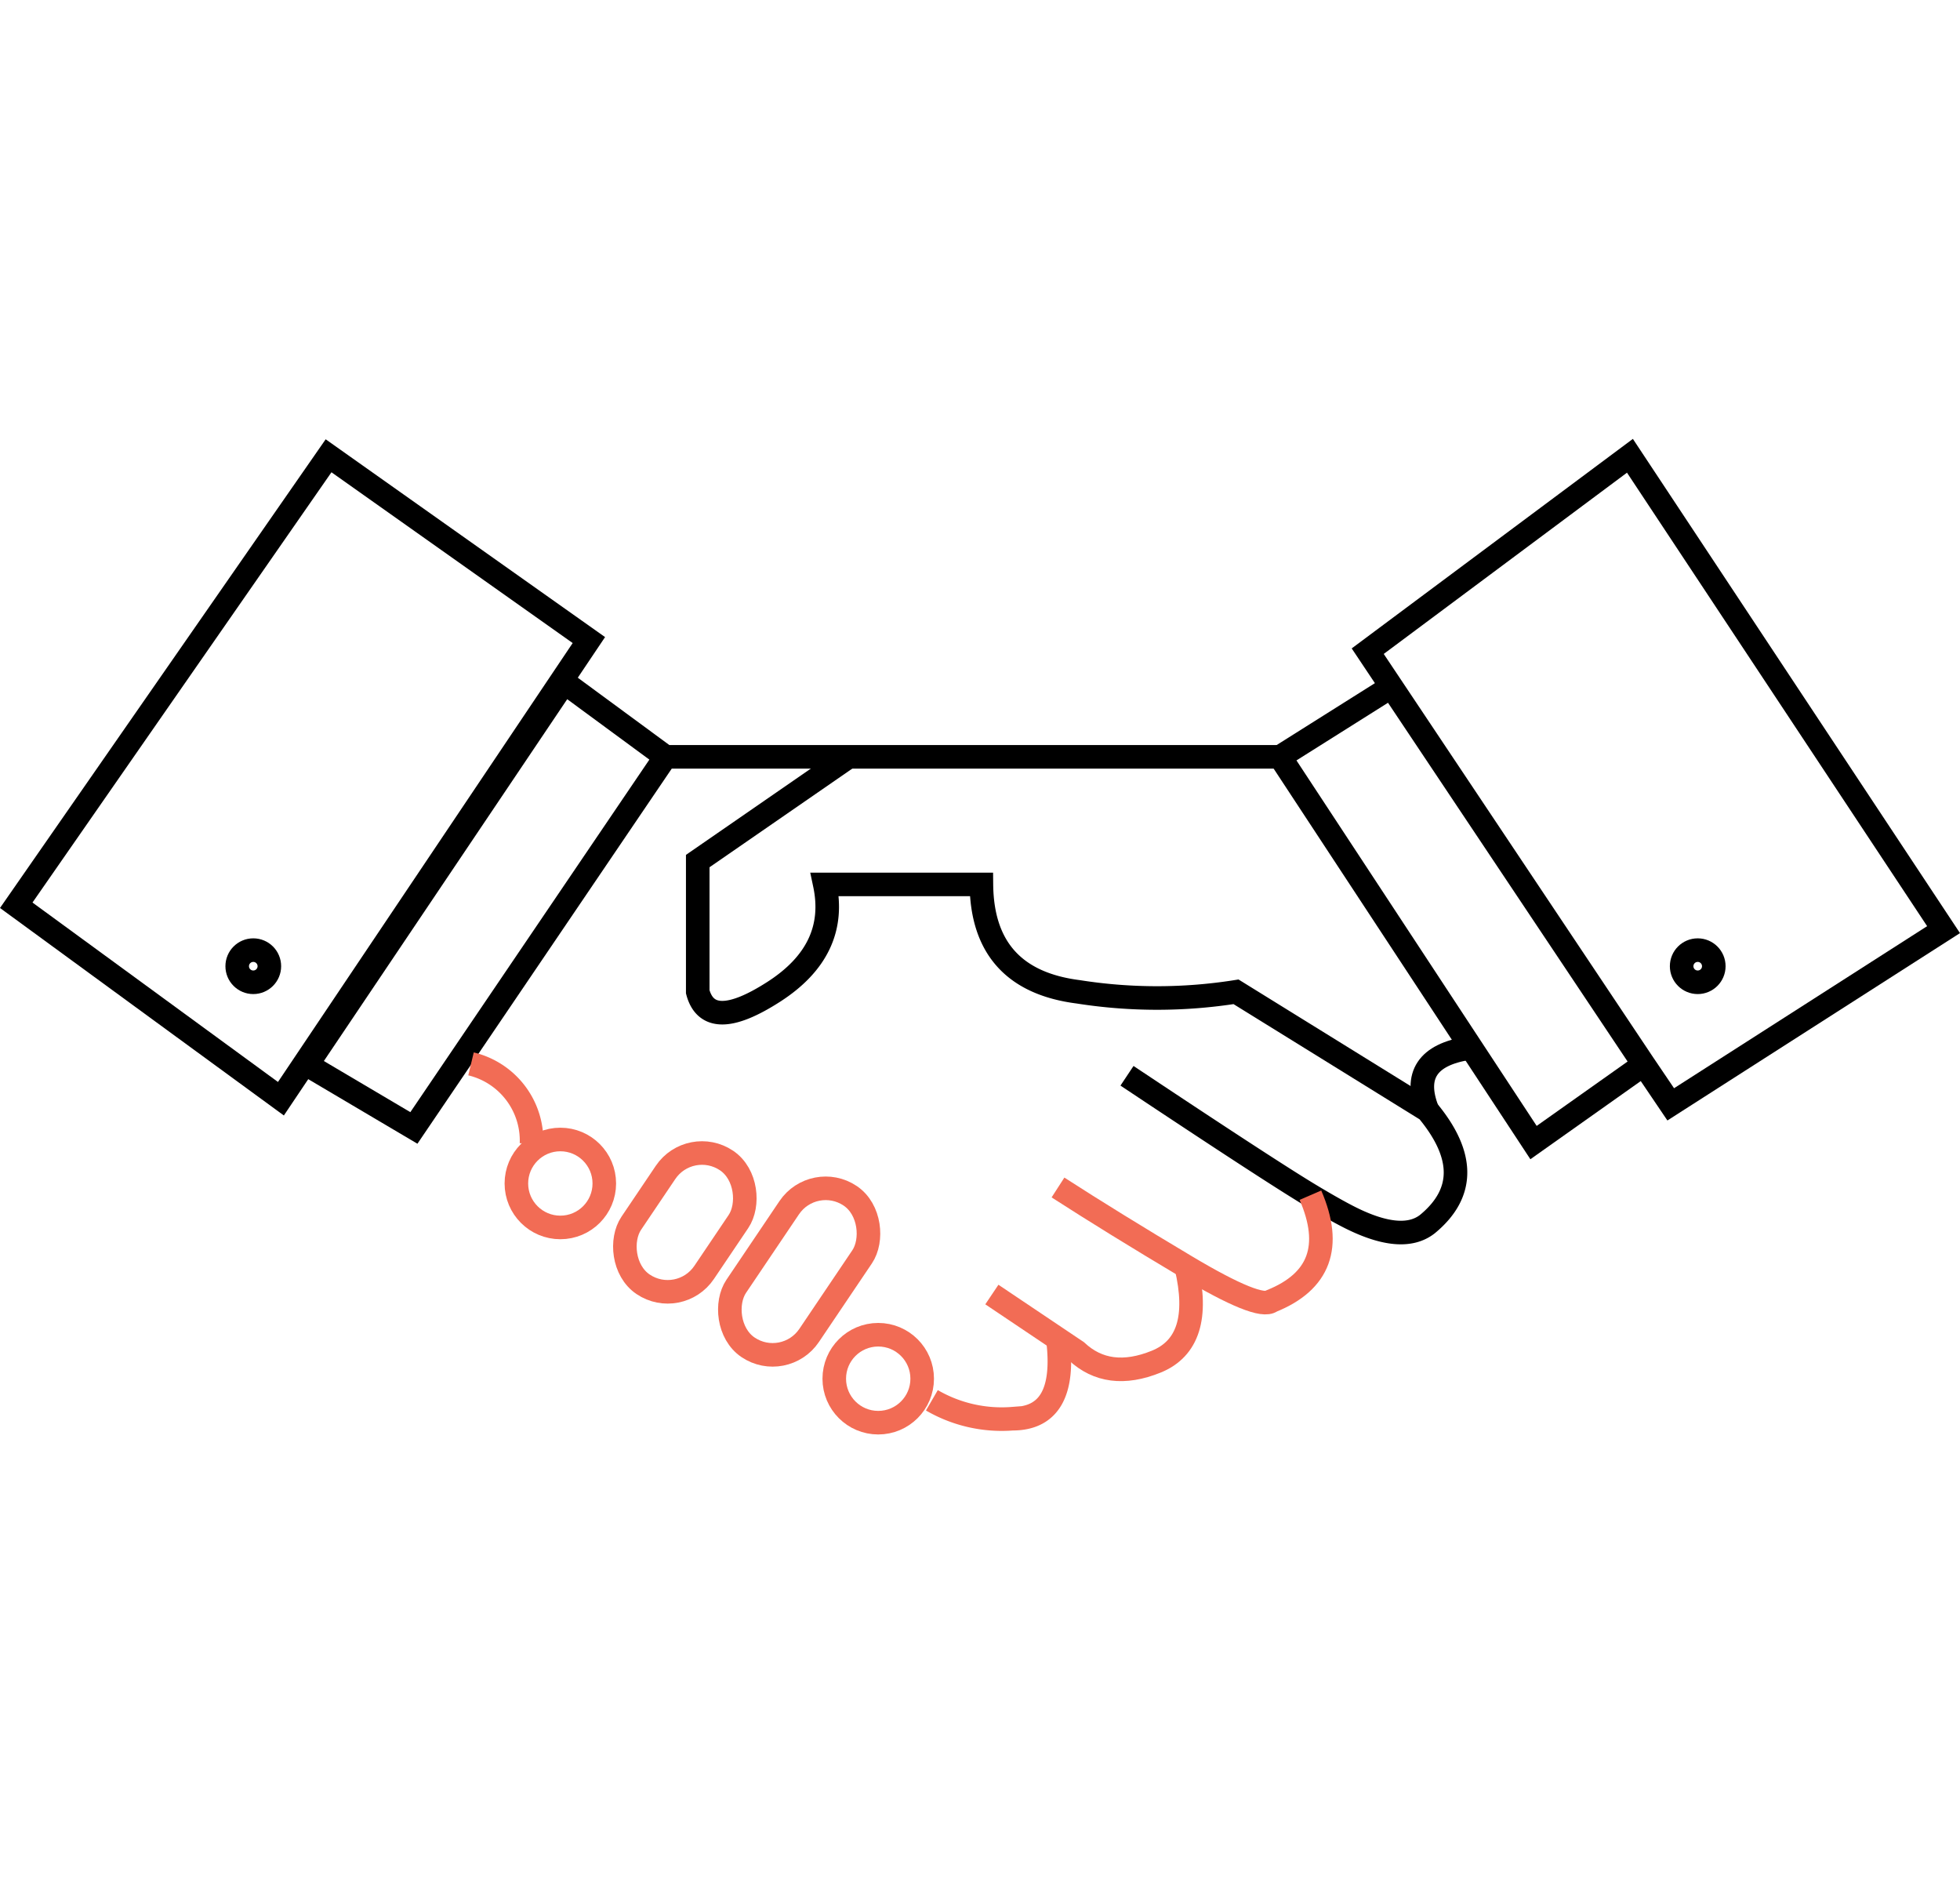 <svg xmlns="http://www.w3.org/2000/svg" width="124.745" height="120" viewBox="0 0 124.745 120">
  <g  transform="translate(-241.966 -822)">
    <!-- <rect  width="120" height="120" transform="translate(244 822)" fill="none"/> -->
    <g transform="translate(240.934 848.386)">
      <g  transform="translate(2.066 2.615)">
        <g  transform="translate(0 0)">
          <g  transform="translate(0 0)">
            <g >
              <path d="M81.428,19.13l6.686-3.865L104.5,38.369l-7.354,5.646Z" transform="translate(-0.954 -0.179)" fill="none" fill-rule="evenodd"/>
              <path d="M88.287,14.812l-6.9,4.345L97.522,43.7l7.016-4.967-17.569-26.3L103.658,0l19.961,30.151L106.254,41.268l-1.715-2.535" transform="translate(-0.954)" fill="none" stroke="current" stroke-width="1.5" fill-rule="evenodd"/>
              <path d="M80.649,19.328H41.54L25.527,42.94l-6.795-4.017L35.1,14.592l6.442,4.736" transform="translate(-0.219 -0.171)" fill="none" stroke="current" stroke-width="1.5" fill-rule="evenodd"/>
              <path d="M19.878,0,36.445,11.726,16.845,40.91,0,28.6Z" transform="translate(0 0)" fill="none" stroke="current" stroke-width="1.5" fill-rule="evenodd"/>
              <path d="M53.563,19.331l-9.675,6.683v8.319q.706,2.656,4.837,0T51.973,27.5h9.969Q62,33.554,68.1,34.333a32.245,32.245,0,0,0,10.048,0l12.181,7.541q3.574,4.291,0,7.238-1.6,1.256-4.927-.415-.952-.478-2.521-1.421-2.61-1.568-11.673-7.6" transform="translate(-0.514 -0.226)" fill="none" stroke="current" stroke-width="1.5" fill-rule="evenodd"/>
              <path d="M83.155,47.6q2.114,4.879-2.478,6.732-.761.592-5.425-2.187t-8.164-5.035" transform="translate(-0.786 -0.552)" fill="none" stroke="#f26c55" stroke-width="1.5" fill-rule="evenodd"/>
              <path d="M75.2,52.206q1.138,4.81-1.91,6.046t-5.067-.65l-5.393-3.621" transform="translate(-0.736 -0.612)" fill="none" stroke="#f26c55" stroke-width="1.5" fill-rule="evenodd"/>
              <path d="M66.985,56.865q.63,5.071-2.887,5.071a8.849,8.849,0,0,1-5.131-1.171" transform="translate(-0.691 -0.666)" fill="none" stroke="#f26c55" stroke-width="1.5" fill-rule="evenodd"/>
              <circle cx="2.798" cy="2.798" r="2.798" transform="translate(52.063 55.927)" fill="none" stroke="#f26c55" stroke-width="1.5"/>
              <circle cx="2.798" cy="2.798" r="2.798" transform="translate(31.831 43.504)" fill="none" stroke="#f26c55" stroke-width="1.5"/>
              <rect width="5.595" height="11.629" rx="2.798" transform="matrix(0.829, 0.559, -0.559, 0.829, 50.76, 45.525)" fill="none" stroke="#f26c55" stroke-width="1.5"/>
              <rect width="5.595" height="9.5" rx="2.798" transform="matrix(0.829, 0.559, -0.559, 0.829, 42.889, 43.279)" fill="none" stroke="#f26c55" stroke-width="1.5"/>
              <path d="M29.287,38.141a5.018,5.018,0,0,1,3.85,5.075" transform="translate(-0.343 0.553)" fill="none" stroke="#f26c55" stroke-width="1.5" fill-rule="evenodd"/>
              <path d="M93.491,38.141q-3.919.614-2.613,3.953" transform="translate(-1.061 -0.447)" fill="none" stroke="current" stroke-width="1.5" fill-rule="evenodd"/>
            </g>
            <g  transform="translate(14.063 31.455)">
              <circle  data-name="Oval" cx="1.023" cy="1.023" r="1.023" transform="translate(0 0)" fill="none" stroke="current" stroke-width="1.5"/>
              <circle  cx="1.023" cy="1.023" r="1.023" transform="translate(91.932 0)" fill="none" stroke="current" stroke-width="1.5"/>
            </g>
          </g>
        </g>
      </g>
    </g>
  </g>
</svg>
